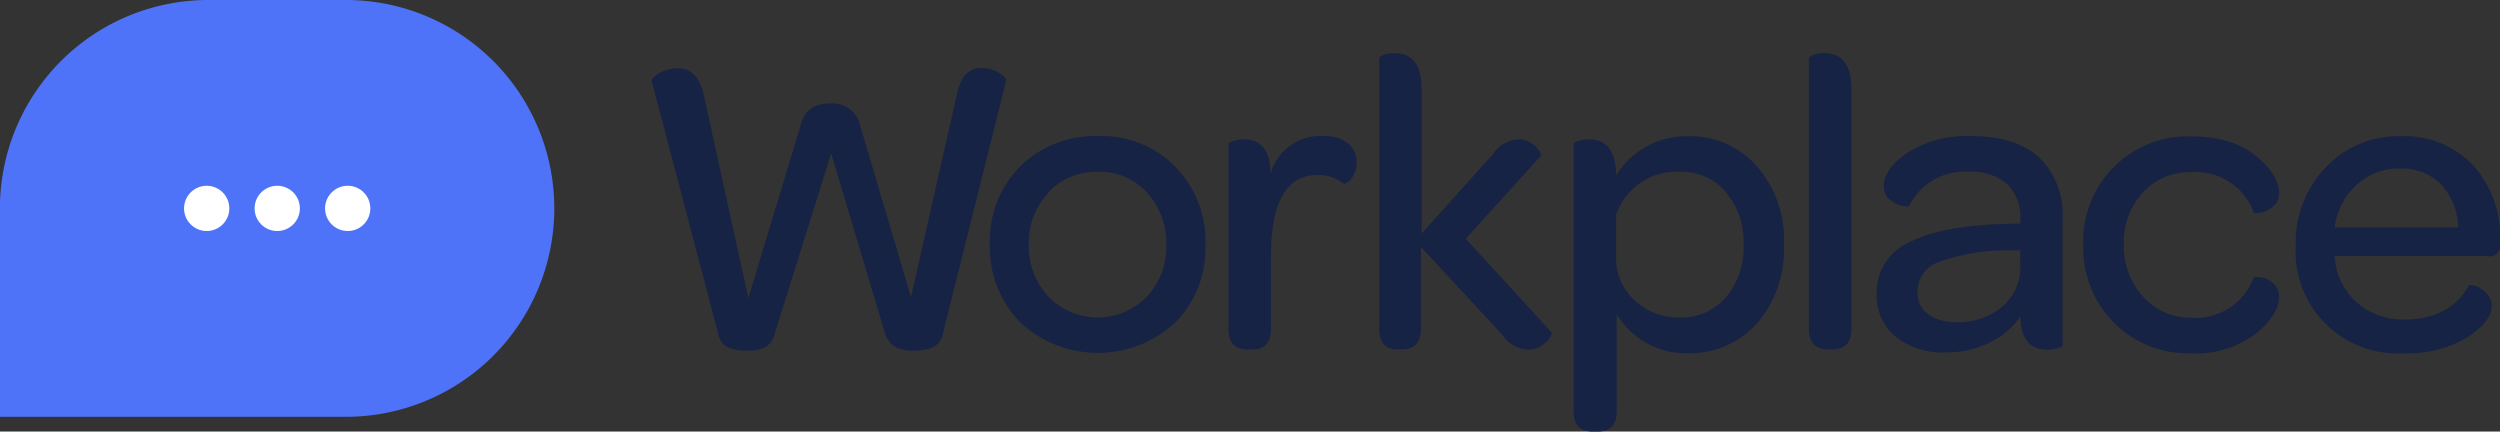 <svg xmlns="http://www.w3.org/2000/svg" viewBox="0 0 291.63 50.34"><rect x="0" y="0" width="291.63" height="50.34" fill="#333333" stroke="none"/><defs><style>.cls-1{fill:#172344;}.cls-2{fill:#4e73f8;}.cls-3{fill:#fff;}</style></defs><g id="Layer_2" data-name="Layer 2"><path class="cls-1" d="M117,41c0-.09.07-.25.31-.47a3.69,3.69,0,0,1,1.1-.65,4.22,4.22,0,0,1,1.65-.32q2.3,0,3,3l5.23,23.78L134.45,46q.62-2.34,3.39-2.34A3.24,3.24,0,0,1,141.26,46l6,20.24,5.37-23.73c.44-2,1.38-3,2.83-3a3.86,3.86,0,0,1,1.57.32,3.47,3.47,0,0,1,1.05.65c.22.22.32.38.29.47L151,70.43a2.26,2.26,0,0,1-1,1.57,4.89,4.89,0,0,1-2.44.48,4.21,4.21,0,0,1-2.24-.48,2.79,2.79,0,0,1-1.12-1.62l-6.25-20.9-6.55,20.9a2.63,2.63,0,0,1-1,1.62,4,4,0,0,1-2.21.48,5.11,5.11,0,0,1-2.44-.45,2.25,2.25,0,0,1-1-1.6Z" transform="translate(-40.99 -31.59)"/><path class="cls-1" d="M156.46,60.08A12.24,12.24,0,0,1,160,51a12.37,12.37,0,0,1,9.11-3.53,12,12,0,0,1,9,3.58,12.49,12.49,0,0,1,3.5,9.14,12.3,12.3,0,0,1-3.5,9,13.28,13.28,0,0,1-18.11,0A12.49,12.49,0,0,1,156.46,60.08Zm6.85-6A8.39,8.39,0,0,0,161,60.09a8.61,8.61,0,0,0,2.3,6.11,8,8,0,0,0,11.47,0,8.45,8.45,0,0,0,2.27-6,8.69,8.69,0,0,0-2.24-6.14,7.47,7.47,0,0,0-5.74-2.43A7.66,7.66,0,0,0,163.31,54Z" transform="translate(-40.99 -31.59)"/><path class="cls-1" d="M184.3,70V48.38c0-.06.07-.14.22-.22a2.73,2.73,0,0,1,.67-.22,4.6,4.6,0,0,1,.91-.09q3.06,0,3.1,4a6.07,6.07,0,0,1,6.08-4.4,4.6,4.6,0,0,1,2.91.82,2.73,2.73,0,0,1,1.05,2.27A3.16,3.16,0,0,1,198.9,52a2.22,2.22,0,0,1-.72.86c-.26.15-.4.21-.43.18A4.64,4.64,0,0,0,194.7,52q-5.44,0-5.45,9.43V70c0,1.58-.73,2.36-2.19,2.36h-.57Q184.3,72.33,184.3,70Z" transform="translate(-40.99 -31.59)"/><path class="cls-1" d="M201.88,70V38.35c0-.07.07-.14.22-.23a2.28,2.28,0,0,1,.67-.24,4.6,4.6,0,0,1,.91-.09c2.1,0,3.15,1.41,3.15,4.25V58.83l8.35-9.3a3.7,3.7,0,0,1,3-1.68,2.49,2.49,0,0,1,1.45.45,3.21,3.21,0,0,1,.91.89c.18.29.24.5.17.61l-8.74,9.64L222,70.38a.36.36,0,0,1,0,.1,1.19,1.19,0,0,1-.22.53,3.13,3.13,0,0,1-1,.92,2.73,2.73,0,0,1-1.49.45,3.79,3.79,0,0,1-3-1.68l-9.55-10.31V70c0,1.56-.73,2.34-2.2,2.34h-.56Q201.88,72.33,201.88,70Z" transform="translate(-40.99 -31.59)"/><path class="cls-1" d="M224.56,79.58V48.38c0-.06.07-.14.22-.22a2.84,2.84,0,0,1,.68-.22,4.7,4.7,0,0,1,.92-.09q3.09,0,3.13,4.19a9.69,9.69,0,0,1,8.42-4.56,10.35,10.35,0,0,1,8,3.5,13,13,0,0,1,3.16,9.11A13.14,13.14,0,0,1,246,69.25a10.47,10.47,0,0,1-8.15,3.55,9.35,9.35,0,0,1-5-1.32,9,9,0,0,1-3.27-3.25V79.58c0,1.56-.74,2.35-2.22,2.35h-.56C225.3,81.93,224.56,81.15,224.56,79.58Zm4.95-17.95a6.56,6.56,0,0,0,2.17,5,7.39,7.39,0,0,0,5.22,2,6.87,6.87,0,0,0,5.41-2.35,9,9,0,0,0,2.07-6.17A9,9,0,0,0,242.31,54,6.71,6.71,0,0,0,237,51.63a7.47,7.47,0,0,0-7.49,5v5Z" transform="translate(-40.99 -31.59)"/><path class="cls-1" d="M252,70V38.35c0-.07.09-.14.26-.23a3,3,0,0,1,.67-.24,4.1,4.1,0,0,1,.88-.09c2.1,0,3.15,1.41,3.15,4.25V70c0,1.56-.74,2.34-2.2,2.34h-.51Q252,72.33,252,70Z" transform="translate(-40.99 -31.59)"/><path class="cls-1" d="M259.91,65.85a6.39,6.39,0,0,1,3.93-6.06q3.93-2,12.16-2.11h.66V57.2a5.38,5.38,0,0,0-1.53-4.14,6.29,6.29,0,0,0-4.44-1.43,7.22,7.22,0,0,0-7,4q0,.09-.72,0a3.29,3.29,0,0,1-1.48-.71,1.94,1.94,0,0,1-.75-1.62q0-2,2.8-3.93a13,13,0,0,1,7.46-1.9q5.14,0,7.87,2.5a9.2,9.2,0,0,1,2.72,7.12V71.84c0,.14-.2.26-.59.37a4.39,4.39,0,0,1-1.22.17q-3.06,0-3.1-3.88a9.42,9.42,0,0,1-3.63,3.07A11.32,11.32,0,0,1,268,72.7a8.78,8.78,0,0,1-5.94-1.88A6.22,6.22,0,0,1,259.91,65.85Zm4.76-.19a3.09,3.09,0,0,0,1.21,2.56,5.36,5.36,0,0,0,3.37.94,7.77,7.77,0,0,0,5.33-1.83,5.92,5.92,0,0,0,2.08-4.68V60.79l-1.37,0a23.89,23.89,0,0,0-8,1.31A3.71,3.71,0,0,0,264.67,65.66Z" transform="translate(-40.99 -31.59)"/><path class="cls-1" d="M284,60.08a12.26,12.26,0,0,1,3.56-9,12.14,12.14,0,0,1,9-3.58q4.81,0,7.56,2.26t2.73,4.4a1.89,1.89,0,0,1-.7,1.51,3,3,0,0,1-1.43.72c-.48.08-.76.07-.82,0a7.18,7.18,0,0,0-7.24-4.71A7.41,7.41,0,0,0,291,54a8.48,8.48,0,0,0-2.26,6A8.73,8.73,0,0,0,291,66.22a7.38,7.38,0,0,0,5.66,2.43,7.18,7.18,0,0,0,7.24-4.72,3.73,3.73,0,0,1,.85,0,2.54,2.54,0,0,1,1.38.68,2,2,0,0,1,.72,1.57c0,1.4-.91,2.85-2.75,4.36a11.55,11.55,0,0,1-7.54,2.26,12.12,12.12,0,0,1-9-3.59A12.43,12.43,0,0,1,284,60.08Z" transform="translate(-40.99 -31.59)"/><path class="cls-1" d="M308.79,60.25a12.68,12.68,0,0,1,3.49-9.13,11.66,11.66,0,0,1,8.79-3.64,11,11,0,0,1,8.38,3.36,12.22,12.22,0,0,1,3.17,8.75V60a1.23,1.23,0,0,1-1.5,1.46H313.33a7.72,7.72,0,0,0,2.51,5.34,8.07,8.07,0,0,0,5.65,2.06c3.46,0,6-1.32,7.54-4,.07-.06.3,0,.7.08a3,3,0,0,1,1.25.79,2,2,0,0,1,.66,1.56c0,1.25-1,2.47-2.88,3.69a13.62,13.62,0,0,1-7.37,1.82,11.89,11.89,0,0,1-12.6-12.55Zm4.54-2.15h14.41a7.61,7.61,0,0,0-2-5,6.44,6.44,0,0,0-4.81-1.85,7.2,7.2,0,0,0-5.06,1.93A8.08,8.08,0,0,0,313.33,58.1Z" transform="translate(-40.99 -31.59)"/><path class="cls-2" d="M65.31,31.59h40.36a0,0,0,0,1,0,0V55.9A24.31,24.31,0,0,1,81.35,80.21h-16A24.31,24.31,0,0,1,41,55.9v0A24.31,24.31,0,0,1,65.31,31.59Z" transform="translate(105.66 80.21) rotate(-180)"/><circle class="cls-3" cx="24.11" cy="24.31" r="2.64"/><circle class="cls-3" cx="32.34" cy="24.31" r="2.64"/><circle class="cls-3" cx="40.56" cy="24.31" r="2.64"/></g></svg>
